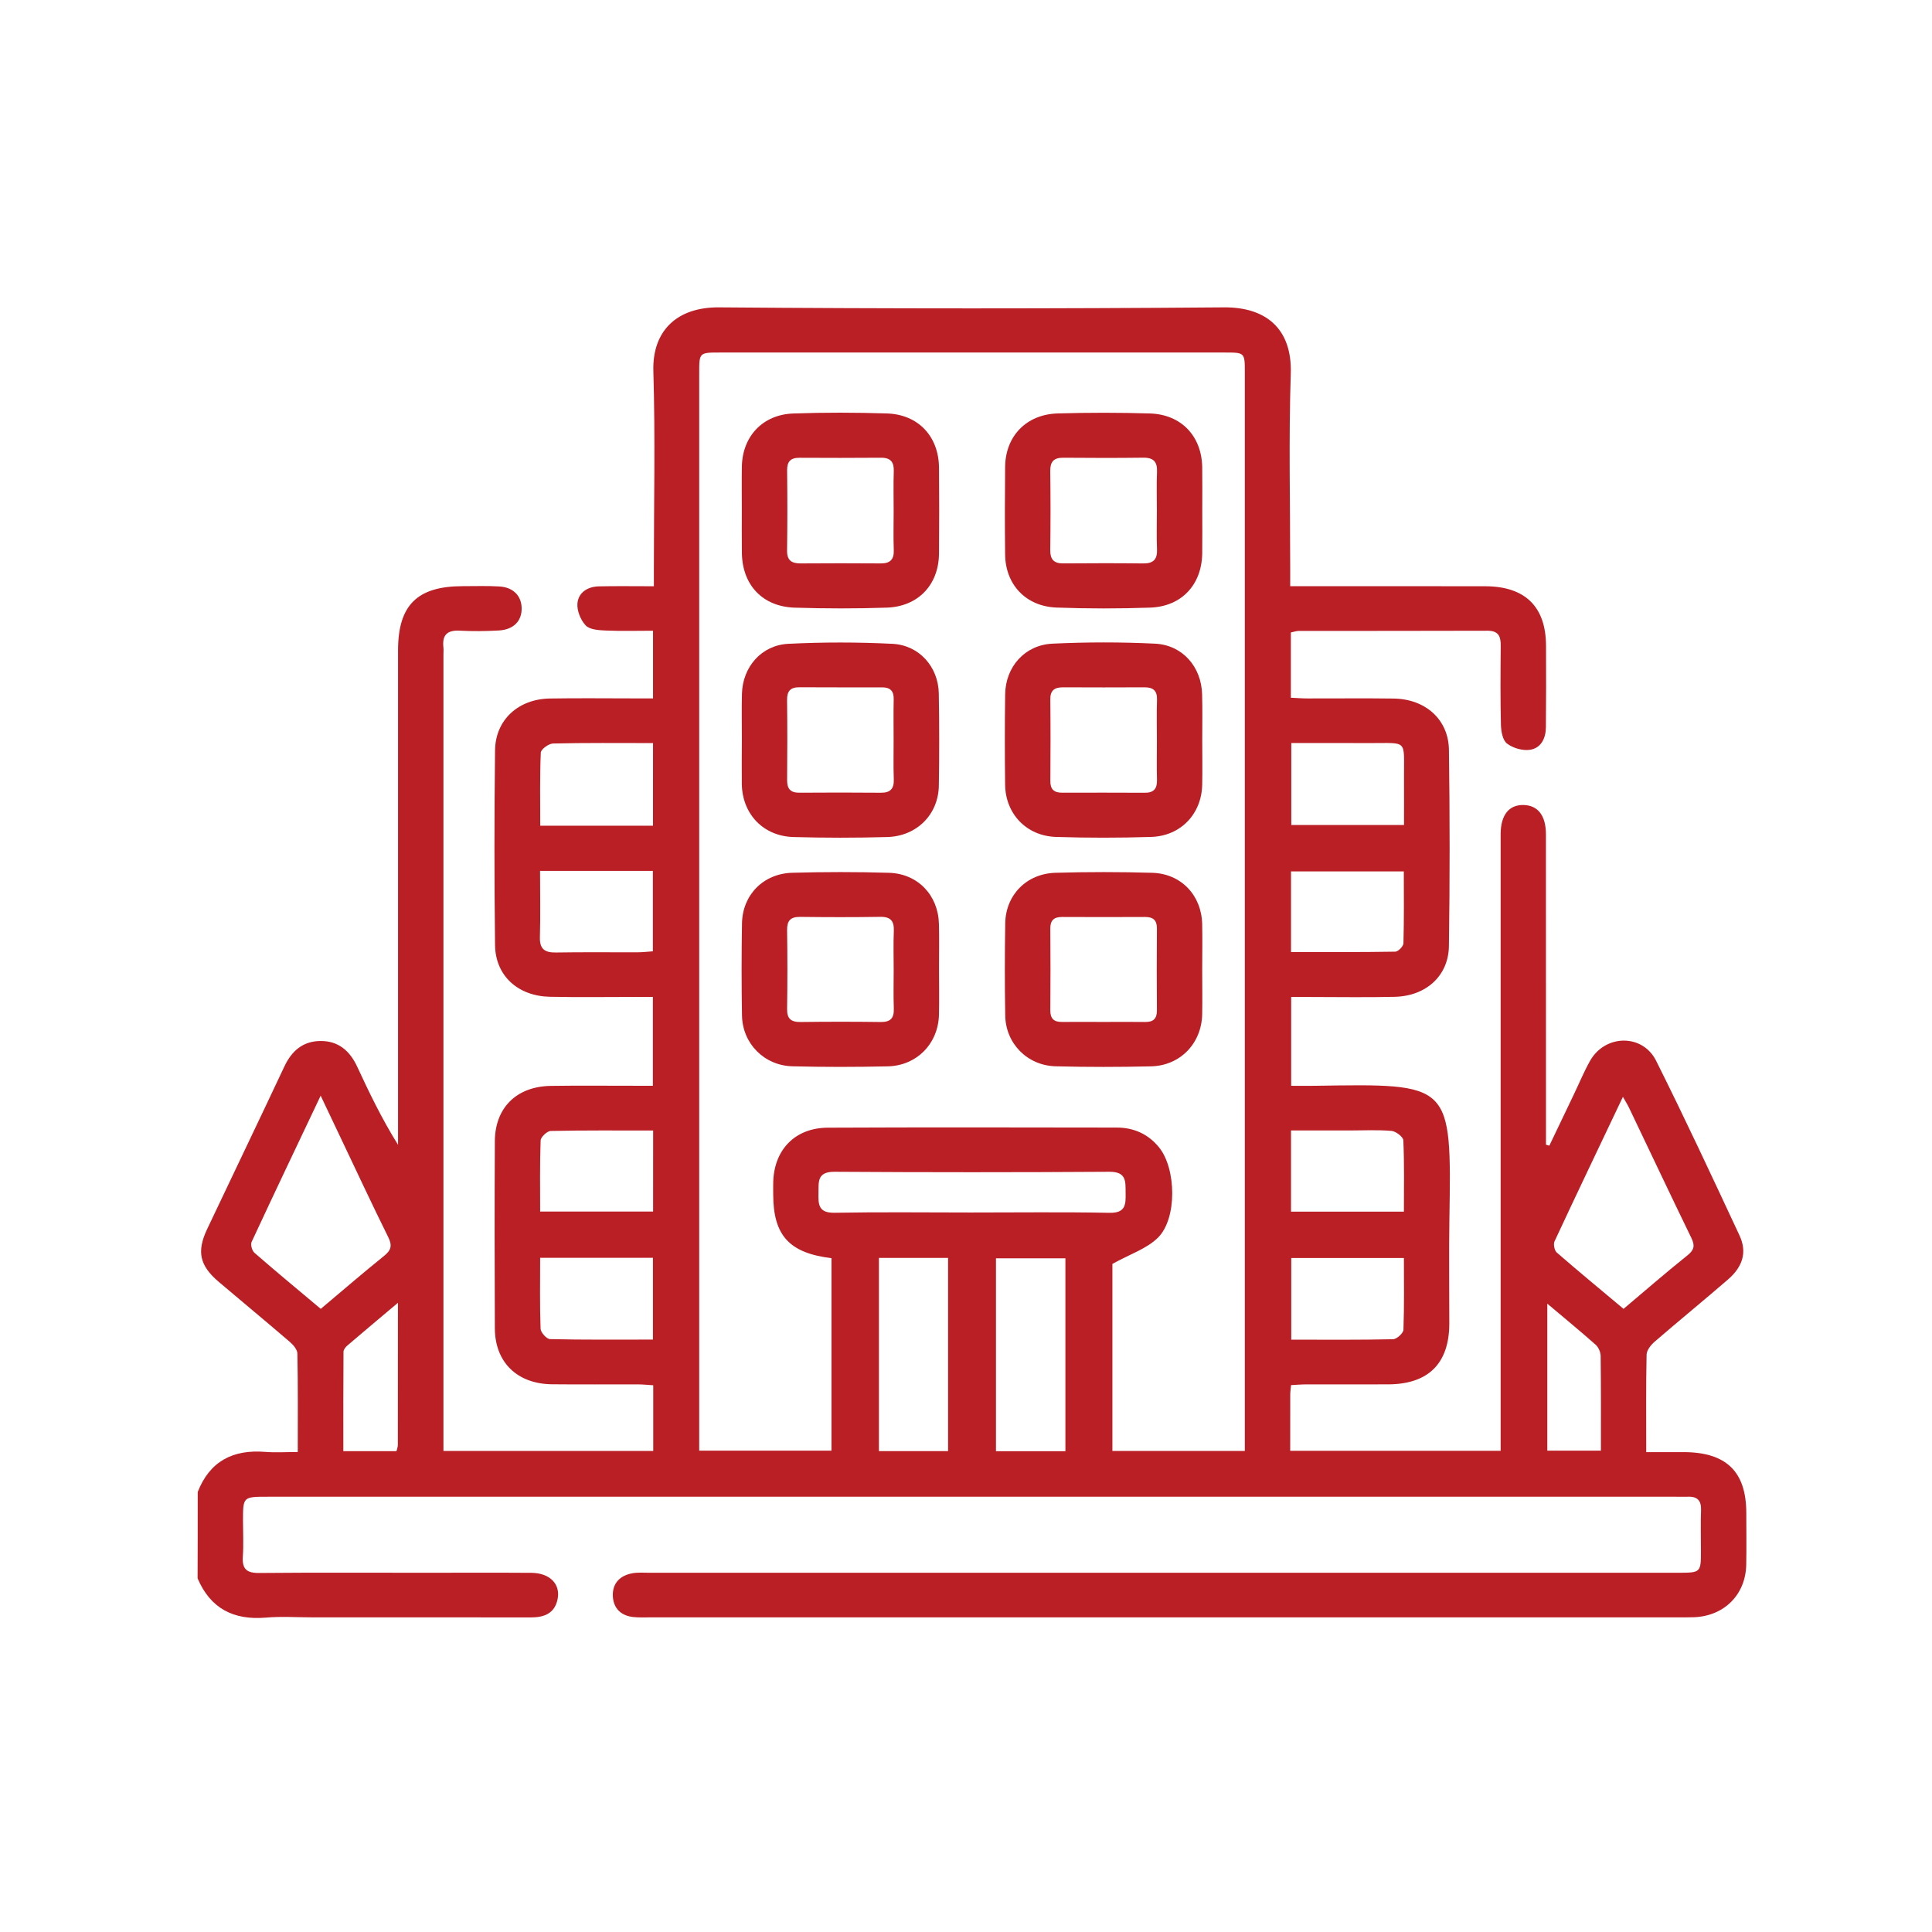 <svg width="88" height="88" viewBox="0 0 88 88" fill="none" xmlns="http://www.w3.org/2000/svg">
<path d="M9.006 67.957C9.551 66.563 10.604 66.01 12.088 66.132C12.56 66.169 13.04 66.137 13.563 66.137C13.563 64.584 13.576 63.119 13.546 61.654C13.543 61.473 13.359 61.258 13.203 61.123C12.132 60.202 11.041 59.302 9.964 58.387C9.094 57.648 8.95 57.01 9.434 55.986C10.604 53.514 11.792 51.048 12.955 48.572C13.286 47.869 13.793 47.427 14.582 47.416C15.407 47.403 15.936 47.864 16.271 48.588C16.826 49.788 17.402 50.978 18.13 52.145C18.13 51.888 18.13 51.632 18.13 51.375C18.13 44.129 18.13 36.883 18.13 29.634C18.13 27.564 19 26.699 21.085 26.699C21.637 26.699 22.189 26.68 22.739 26.712C23.371 26.748 23.745 27.131 23.76 27.687C23.777 28.278 23.4 28.677 22.728 28.717C22.133 28.751 21.534 28.758 20.938 28.726C20.356 28.695 20.136 28.937 20.196 29.484C20.209 29.596 20.198 29.71 20.198 29.822C20.198 41.629 20.198 53.436 20.198 65.243C20.198 65.508 20.198 65.774 20.198 66.088C23.418 66.088 26.571 66.088 29.754 66.088C29.754 65.079 29.754 64.116 29.754 63.097C29.508 63.083 29.286 63.057 29.065 63.057C27.757 63.054 26.448 63.066 25.14 63.052C23.56 63.034 22.548 62.055 22.54 60.509C22.526 57.664 22.524 54.819 22.54 51.975C22.549 50.449 23.536 49.484 25.088 49.461C26.374 49.441 27.66 49.457 28.946 49.455C29.194 49.455 29.444 49.455 29.738 49.455C29.738 48.092 29.738 46.795 29.738 45.409C29.462 45.409 29.216 45.409 28.971 45.409C27.664 45.409 26.354 45.429 25.046 45.402C23.589 45.371 22.566 44.443 22.549 43.049C22.513 40.092 22.513 37.133 22.549 34.177C22.566 32.788 23.608 31.84 25.044 31.816C26.352 31.794 27.662 31.811 28.97 31.811C29.216 31.811 29.462 31.811 29.745 31.811C29.745 30.77 29.745 29.808 29.745 28.729C29.019 28.729 28.294 28.751 27.57 28.719C27.261 28.706 26.855 28.677 26.677 28.487C26.446 28.242 26.275 27.817 26.301 27.489C26.341 26.992 26.76 26.719 27.276 26.708C28.077 26.69 28.876 26.703 29.783 26.703C29.783 26.396 29.783 26.157 29.783 25.919C29.783 22.917 29.85 19.912 29.76 16.912C29.703 15.071 30.831 13.984 32.754 14C40.421 14.062 48.093 14.062 55.76 14C57.65 13.986 58.861 14.965 58.793 17.018C58.696 19.973 58.767 22.932 58.767 25.89C58.767 26.132 58.767 26.376 58.767 26.701C59.118 26.701 59.386 26.701 59.656 26.701C62.32 26.701 64.983 26.698 67.647 26.703C69.466 26.706 70.413 27.631 70.419 29.41C70.424 30.651 70.426 31.894 70.413 33.135C70.408 33.628 70.193 34.078 69.684 34.153C69.35 34.202 68.911 34.074 68.643 33.868C68.442 33.715 68.373 33.31 68.365 33.014C68.336 31.818 68.345 30.62 68.356 29.425C68.36 29.006 68.272 28.729 67.757 28.729C64.888 28.738 62.017 28.735 59.147 28.738C59.039 28.738 58.931 28.782 58.797 28.809C58.797 29.793 58.797 30.754 58.797 31.78C59.066 31.793 59.311 31.813 59.555 31.813C60.863 31.816 62.173 31.8 63.481 31.818C64.925 31.838 65.979 32.77 65.997 34.157C66.038 37.137 66.04 40.117 65.996 43.096C65.975 44.456 64.948 45.371 63.527 45.404C62.219 45.435 60.909 45.411 59.601 45.411C59.353 45.411 59.105 45.411 58.811 45.411C58.811 46.778 58.811 48.075 58.811 49.457C59.184 49.457 59.52 49.461 59.858 49.457C66.124 49.361 66.117 49.284 66.018 55.546C65.992 57.126 66.016 58.706 66.014 60.287C66.01 62.107 65.059 63.05 63.224 63.056C61.984 63.059 60.744 63.056 59.504 63.057C59.282 63.057 59.059 63.077 58.806 63.09C58.789 63.267 58.769 63.397 58.769 63.529C58.765 64.362 58.767 65.196 58.767 66.083C61.965 66.083 65.118 66.083 68.352 66.083C68.352 65.788 68.352 65.525 68.352 65.263C68.352 56.367 68.352 47.474 68.352 38.578C68.352 38.376 68.351 38.172 68.352 37.97C68.362 37.117 68.733 36.655 69.392 36.667C70.048 36.68 70.415 37.144 70.415 38.006C70.419 42.476 70.417 46.946 70.417 51.417C70.417 51.657 70.417 51.899 70.417 52.139C70.469 52.154 70.518 52.168 70.57 52.184C70.942 51.406 71.315 50.629 71.686 49.851C71.931 49.341 72.146 48.816 72.423 48.323C73.106 47.109 74.811 47.073 75.434 48.317C76.749 50.947 77.991 53.611 79.233 56.275C79.584 57.028 79.387 57.693 78.707 58.28C77.603 59.234 76.474 60.157 75.37 61.11C75.199 61.258 75.006 61.497 75 61.697C74.969 63.141 74.984 64.584 74.984 66.142C75.583 66.142 76.145 66.141 76.705 66.142C78.634 66.151 79.54 67.035 79.541 68.911C79.541 69.701 79.554 70.492 79.538 71.281C79.508 72.644 78.525 73.616 77.148 73.663C76.918 73.67 76.689 73.669 76.459 73.669C60.847 73.669 45.232 73.669 29.62 73.669C29.368 73.669 29.113 73.681 28.863 73.656C28.272 73.598 27.932 73.244 27.913 72.683C27.895 72.112 28.244 71.758 28.814 71.658C29.06 71.615 29.317 71.637 29.569 71.637C45.181 71.637 60.795 71.637 76.407 71.637C77.475 71.637 77.475 71.637 77.475 70.618C77.475 70.009 77.458 69.399 77.48 68.79C77.495 68.359 77.324 68.156 76.881 68.174C76.698 68.181 76.514 68.174 76.33 68.174C54.954 68.174 33.579 68.174 12.202 68.174C11.068 68.174 11.068 68.174 11.068 69.274C11.068 69.816 11.098 70.36 11.061 70.9C11.023 71.458 11.226 71.653 11.803 71.647C14.305 71.624 16.809 71.637 19.311 71.637C20.94 71.637 22.572 71.629 24.201 71.64C25.04 71.646 25.54 72.15 25.397 72.843C25.263 73.492 24.787 73.674 24.166 73.672C20.86 73.665 17.553 73.669 14.246 73.669C13.536 73.669 12.819 73.618 12.112 73.68C10.626 73.806 9.58 73.255 9 71.891C9.006 70.576 9.006 69.267 9.006 67.957ZM56.7 66.088C56.7 65.828 56.7 65.606 56.7 65.382C56.7 49.242 56.7 33.1 56.7 16.96C56.7 16.061 56.699 16.057 55.795 16.057C48.126 16.057 40.458 16.057 32.789 16.057C31.85 16.057 31.848 16.059 31.848 16.993C31.848 33.111 31.848 49.229 31.848 65.348C31.848 65.588 31.848 65.828 31.848 66.076C33.919 66.076 35.899 66.076 37.873 66.076C37.873 63.11 37.873 60.206 37.873 57.308C35.948 57.075 35.221 56.27 35.219 54.406C35.219 54.204 35.214 53.999 35.221 53.797C35.28 52.343 36.229 51.371 37.712 51.364C42.097 51.343 46.481 51.353 50.868 51.359C51.645 51.361 52.297 51.653 52.79 52.257C53.58 53.225 53.627 55.515 52.734 56.384C52.22 56.884 51.452 57.133 50.668 57.569C50.668 60.233 50.668 63.137 50.668 66.088C52.674 66.088 54.658 66.088 56.7 66.088ZM14.61 59.617C15.608 58.779 16.537 57.975 17.494 57.205C17.819 56.944 17.872 56.73 17.685 56.353C16.943 54.856 16.238 53.34 15.519 51.83C15.231 51.223 14.943 50.615 14.606 49.907C13.517 52.201 12.477 54.381 11.46 56.57C11.403 56.693 11.48 56.965 11.59 57.063C12.567 57.915 13.567 58.741 14.61 59.617ZM73.95 59.617C74.942 58.78 75.886 57.96 76.863 57.178C77.174 56.929 77.207 56.732 77.039 56.387C76.081 54.417 75.147 52.434 74.201 50.458C74.132 50.313 74.045 50.178 73.922 49.959C72.851 52.213 71.819 54.37 70.808 56.539C70.746 56.671 70.801 56.956 70.908 57.05C71.9 57.912 72.915 58.75 73.95 59.617ZM43.184 66.097C43.184 63.142 43.184 60.225 43.184 57.296C42.104 57.296 41.081 57.296 40.034 57.296C40.034 60.245 40.034 63.162 40.034 66.097C41.108 66.097 42.132 66.097 43.184 66.097ZM48.528 57.316C47.435 57.316 46.397 57.316 45.365 57.316C45.365 60.27 45.365 63.169 45.365 66.101C46.441 66.101 47.466 66.101 48.528 66.101C48.528 63.162 48.528 60.26 48.528 57.316ZM44.209 55.228C46.318 55.228 48.427 55.202 50.534 55.242C51.276 55.257 51.278 54.861 51.27 54.343C51.263 53.826 51.325 53.367 50.528 53.373C46.357 53.4 42.187 53.4 38.015 53.373C37.21 53.367 37.291 53.837 37.28 54.348C37.269 54.872 37.286 55.255 38.022 55.24C40.083 55.202 42.146 55.228 44.209 55.228ZM29.745 33.846C28.167 33.846 26.677 33.83 25.187 33.866C24.991 33.872 24.64 34.128 24.633 34.28C24.585 35.374 24.607 36.471 24.607 37.61C25.547 37.61 26.394 37.61 27.239 37.61C28.075 37.61 28.913 37.61 29.743 37.61C29.745 36.303 29.745 35.116 29.745 33.846ZM63.951 37.578C63.951 36.799 63.955 36.104 63.951 35.407C63.942 33.653 64.146 33.853 62.38 33.846C61.197 33.841 60.013 33.844 58.817 33.844C58.817 35.149 58.817 36.353 58.817 37.578C60.531 37.578 62.197 37.578 63.951 37.578ZM24.603 57.292C24.603 58.412 24.583 59.469 24.623 60.523C24.629 60.693 24.899 60.991 25.053 60.995C26.604 61.031 28.158 61.016 29.741 61.016C29.741 59.732 29.741 58.529 29.741 57.292C28.033 57.292 26.367 57.292 24.603 57.292ZM63.946 57.301C62.169 57.301 60.503 57.301 58.815 57.301C58.815 58.546 58.815 59.75 58.815 61.02C60.391 61.02 61.923 61.035 63.453 61C63.62 60.997 63.918 60.726 63.925 60.57C63.964 59.494 63.946 58.417 63.946 57.301ZM24.599 39.669C24.599 40.715 24.62 41.701 24.592 42.686C24.576 43.226 24.809 43.394 25.327 43.385C26.561 43.363 27.798 43.381 29.032 43.376C29.271 43.376 29.51 43.347 29.738 43.331C29.738 42.063 29.738 40.88 29.738 39.668C28.031 39.669 26.369 39.669 24.599 39.669ZM58.804 43.365C60.411 43.365 61.982 43.374 63.554 43.347C63.687 43.345 63.922 43.101 63.925 42.966C63.956 41.873 63.942 40.778 63.942 39.691C62.175 39.691 60.496 39.691 58.804 39.691C58.804 40.925 58.804 42.108 58.804 43.365ZM29.75 51.494C28.143 51.494 26.615 51.48 25.084 51.514C24.921 51.518 24.631 51.791 24.625 51.946C24.585 53.017 24.603 54.092 24.603 55.184C26.359 55.184 28.038 55.184 29.748 55.184C29.75 53.96 29.75 52.775 29.75 51.494ZM63.946 55.19C63.946 54.084 63.968 53.01 63.92 51.939C63.912 51.783 63.582 51.531 63.385 51.512C62.75 51.456 62.105 51.491 61.466 51.491C60.582 51.491 59.697 51.491 58.804 51.491C58.804 52.784 58.804 53.967 58.804 55.19C60.518 55.19 62.197 55.19 63.946 55.19ZM70.478 59.38C70.478 61.705 70.478 63.892 70.478 66.074C71.319 66.074 72.102 66.074 72.919 66.074C72.919 64.596 72.926 63.18 72.908 61.764C72.906 61.589 72.809 61.365 72.677 61.248C71.986 60.635 71.269 60.048 70.478 59.38ZM18.126 59.34C17.265 60.066 16.537 60.675 15.815 61.293C15.736 61.361 15.648 61.475 15.646 61.569C15.635 63.07 15.639 64.573 15.639 66.099C16.502 66.099 17.274 66.099 18.06 66.099C18.086 65.983 18.122 65.898 18.122 65.814C18.126 63.717 18.126 61.62 18.126 59.34Z" fill="#BB1F26"/>
<path d="M33.789 23.217C33.789 22.563 33.78 21.91 33.791 21.256C33.813 19.879 34.737 18.884 36.131 18.834C37.551 18.783 38.974 18.787 40.396 18.832C41.824 18.877 42.755 19.874 42.77 21.294C42.782 22.601 42.782 23.909 42.77 25.217C42.757 26.633 41.827 27.626 40.395 27.677C38.996 27.725 37.597 27.722 36.199 27.678C34.731 27.633 33.807 26.64 33.792 25.18C33.783 24.525 33.789 23.871 33.789 23.217ZM40.705 23.293C40.705 22.686 40.69 22.078 40.71 21.471C40.725 21.048 40.571 20.844 40.121 20.849C38.885 20.86 37.648 20.857 36.414 20.851C36.008 20.849 35.846 21.026 35.852 21.427C35.866 22.643 35.868 23.858 35.85 25.072C35.843 25.522 36.052 25.665 36.473 25.663C37.685 25.654 38.899 25.654 40.112 25.663C40.553 25.666 40.727 25.48 40.71 25.049C40.688 24.463 40.705 23.878 40.705 23.293Z" fill="#BB1F26"/>
<path d="M54.761 23.247C54.761 23.901 54.768 24.555 54.759 25.209C54.739 26.63 53.824 27.625 52.391 27.676C50.971 27.726 49.546 27.726 48.128 27.674C46.726 27.622 45.797 26.628 45.782 25.257C45.767 23.928 45.769 22.597 45.782 21.266C45.797 19.862 46.75 18.871 48.183 18.831C49.581 18.791 50.98 18.79 52.378 18.833C53.807 18.876 54.739 19.868 54.759 21.286C54.768 21.939 54.761 22.593 54.761 23.247ZM52.694 23.256C52.694 22.671 52.676 22.086 52.7 21.5C52.72 21.044 52.553 20.841 52.072 20.847C50.859 20.863 49.645 20.859 48.433 20.849C47.988 20.845 47.832 21.038 47.837 21.464C47.854 22.657 47.854 23.85 47.837 25.042C47.832 25.467 47.986 25.666 48.431 25.662C49.643 25.653 50.857 25.649 52.07 25.664C52.547 25.669 52.72 25.469 52.7 25.01C52.676 24.427 52.694 23.841 52.694 23.256Z" fill="#BB1F26"/>
<path d="M42.771 44.115C42.771 44.814 42.784 45.513 42.769 46.212C42.74 47.53 41.762 48.542 40.434 48.571C38.99 48.603 37.545 48.605 36.101 48.569C34.806 48.536 33.819 47.532 33.797 46.253C33.773 44.855 33.773 43.457 33.797 42.059C33.819 40.761 34.767 39.789 36.092 39.753C37.557 39.713 39.027 39.711 40.493 39.755C41.808 39.794 42.736 40.779 42.767 42.085C42.784 42.762 42.771 43.438 42.771 44.115ZM40.706 44.18C40.706 43.593 40.688 43.006 40.712 42.421C40.732 41.971 40.589 41.754 40.094 41.761C38.878 41.781 37.662 41.778 36.446 41.763C35.998 41.758 35.844 41.944 35.851 42.374C35.869 43.569 35.869 44.765 35.851 45.961C35.845 46.403 36.031 46.557 36.468 46.551C37.684 46.535 38.9 46.535 40.116 46.551C40.572 46.557 40.726 46.365 40.712 45.939C40.691 45.354 40.706 44.767 40.706 44.18Z" fill="#BB1F26"/>
<path d="M54.758 44.184C54.758 44.86 54.771 45.537 54.757 46.212C54.725 47.533 53.75 48.542 52.424 48.571C50.98 48.604 49.534 48.606 48.09 48.569C46.795 48.537 45.807 47.533 45.787 46.254C45.763 44.856 45.765 43.458 45.787 42.06C45.807 40.763 46.758 39.79 48.083 39.754C49.549 39.712 51.019 39.712 52.484 39.755C53.801 39.795 54.725 40.776 54.757 42.085C54.773 42.786 54.758 43.485 54.758 44.184ZM50.304 46.548C50.923 46.548 51.544 46.541 52.163 46.55C52.541 46.556 52.699 46.389 52.696 46.019C52.686 44.778 52.686 43.538 52.696 42.297C52.699 41.919 52.532 41.767 52.161 41.767C50.899 41.773 49.637 41.773 48.375 41.767C48.004 41.766 47.837 41.921 47.84 42.297C47.852 43.538 47.85 44.778 47.84 46.019C47.839 46.391 47.997 46.554 48.375 46.548C49.018 46.543 49.661 46.548 50.304 46.548Z" fill="#BB1F26"/>
<path d="M33.791 33.686C33.793 32.987 33.776 32.288 33.795 31.59C33.83 30.378 34.682 29.386 35.907 29.325C37.485 29.245 39.072 29.247 40.648 29.325C41.872 29.386 42.741 30.378 42.761 31.59C42.785 32.987 42.785 34.385 42.763 35.783C42.743 37.096 41.762 38.09 40.41 38.126C38.99 38.166 37.566 38.166 36.144 38.126C34.766 38.088 33.813 37.08 33.789 35.717C33.78 35.039 33.789 34.362 33.791 33.686ZM40.703 33.739C40.703 33.108 40.693 32.478 40.707 31.85C40.716 31.479 40.555 31.308 40.184 31.308C38.925 31.308 37.667 31.311 36.409 31.304C36.001 31.302 35.845 31.481 35.85 31.882C35.865 33.098 35.863 34.311 35.852 35.527C35.848 35.921 35.995 36.108 36.409 36.107C37.645 36.099 38.879 36.096 40.116 36.108C40.564 36.114 40.726 35.919 40.711 35.494C40.689 34.909 40.705 34.324 40.703 33.739Z" fill="#BB1F26"/>
<path d="M54.76 33.723C54.76 34.399 54.773 35.076 54.758 35.752C54.728 37.075 53.779 38.08 52.432 38.121C50.988 38.166 49.543 38.168 48.099 38.121C46.754 38.078 45.799 37.07 45.782 35.744C45.766 34.37 45.764 32.993 45.784 31.619C45.803 30.373 46.677 29.378 47.935 29.318C49.489 29.244 51.054 29.242 52.609 29.318C53.865 29.379 54.723 30.375 54.754 31.626C54.774 32.325 54.76 33.024 54.76 33.723ZM52.695 33.765C52.695 33.134 52.68 32.504 52.7 31.875C52.713 31.465 52.531 31.305 52.131 31.306C50.895 31.312 49.66 31.312 48.424 31.306C48.036 31.305 47.834 31.44 47.84 31.861C47.855 33.098 47.851 34.336 47.842 35.573C47.838 35.945 48.003 36.107 48.374 36.107C49.633 36.104 50.891 36.102 52.149 36.109C52.568 36.111 52.708 35.909 52.699 35.52C52.684 34.935 52.695 34.35 52.695 33.765Z" fill="#BB1F26"/>
</svg>
